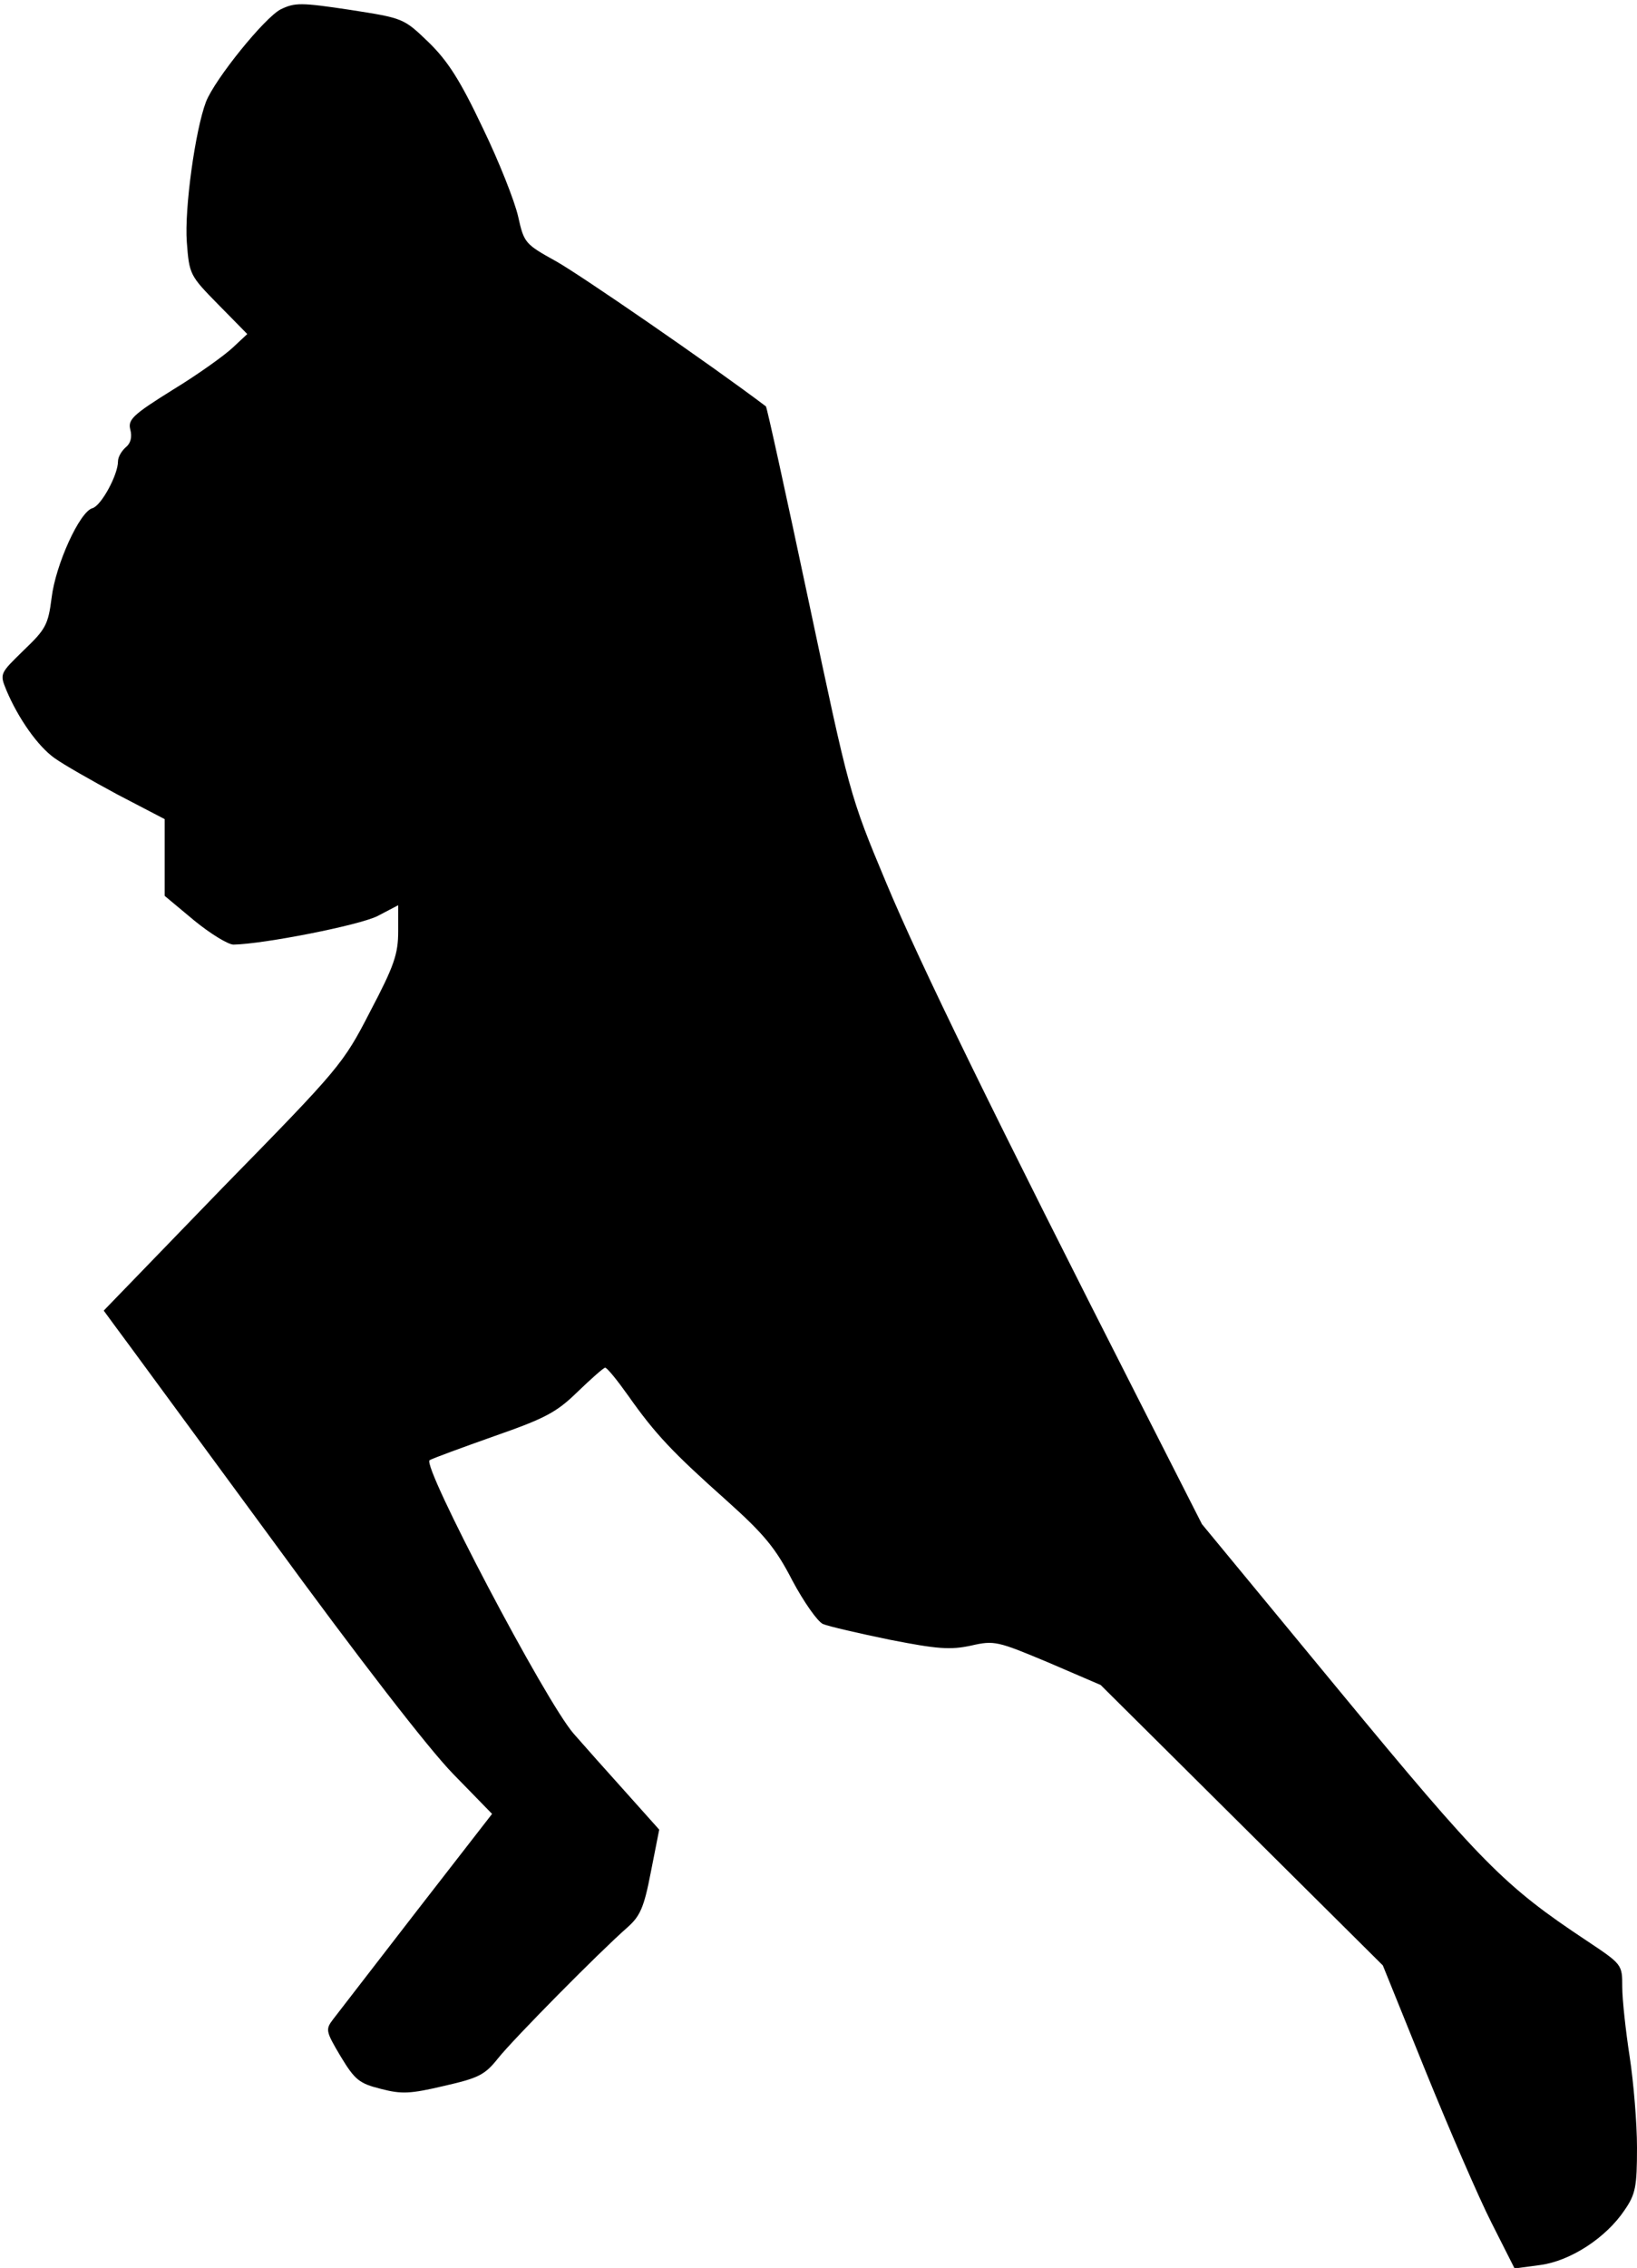<?xml version="1.0" standalone="no"?>
<!DOCTYPE svg PUBLIC "-//W3C//DTD SVG 20010904//EN"
 "http://www.w3.org/TR/2001/REC-SVG-20010904/DTD/svg10.dtd">
<svg version="1.0" xmlns="http://www.w3.org/2000/svg"
 width="333pt" height="461pt" viewBox="0 0 333 461"
 preserveAspectRatio="xMidYMid meet">
<g transform="translate(0,461) scale(0.1,-0.1)"
fill="#000000" stroke="none">
<path fill="#000000" stroke="none" d="M571 4591 c-33 -17 -134 -142 -152
-188 -22 -58 -44 -218 -39 -285 5 -66 6 -68 64 -127 l59 -60 -30 -28 c-16 -15
-70 -54 -121 -85 -82 -51 -92 -61 -87 -81 4 -15 1 -28 -9 -36 -9 -8 -16 -20
-16 -29 0 -27 -34 -90 -52 -95 -26 -7 -75 -115 -83 -182 -7 -55 -12 -64 -57
-107 -48 -47 -49 -47 -35 -81 24 -57 64 -114 98 -138 18 -13 76 -46 128 -74
l96 -50 0 -78 0 -78 60 -50 c33 -27 69 -49 80 -49 61 1 255 39 293 58 l42 22
0 -53 c0 -46 -8 -70 -57 -163 -55 -107 -62 -115 -300 -358 l-242 -250 22 -30
c13 -17 155 -211 317 -431 181 -248 323 -431 372 -481 l79 -81 -153 -197 c-84
-109 -161 -208 -170 -220 -16 -21 -16 -24 15 -76 29 -48 38 -55 82 -66 42 -11
60 -10 128 6 70 16 83 22 110 56 31 39 206 216 263 266 26 23 34 40 48 113
l17 86 -68 76 c-37 41 -85 95 -106 119 -57 65 -310 546 -293 556 7 4 67 26
132 49 103 36 126 48 169 90 28 27 53 49 56 49 4 0 25 -26 47 -57 55 -78 90
-115 200 -213 77 -69 100 -97 134 -163 23 -43 51 -83 62 -88 12 -5 73 -19 136
-32 97 -19 123 -21 165 -12 48 11 54 9 157 -34 l107 -46 287 -285 287 -285 87
-215 c48 -118 108 -257 134 -308 l47 -93 52 7 c61 8 134 55 172 112 22 32 25
47 25 127 0 49 -7 133 -15 185 -8 52 -15 116 -15 141 0 46 0 46 -72 94 -169
112 -214 158 -504 509 l-279 338 -118 232 c-308 605 -455 906 -524 1071 -75
179 -75 182 -158 573 -46 217 -85 395 -87 396 -111 84 -380 269 -427 295 -63
35 -65 37 -77 91 -7 31 -39 112 -72 180 -46 97 -71 136 -110 174 -51 49 -51
49 -160 66 -100 15 -112 15 -141 1z"/>
</g>
</svg>
